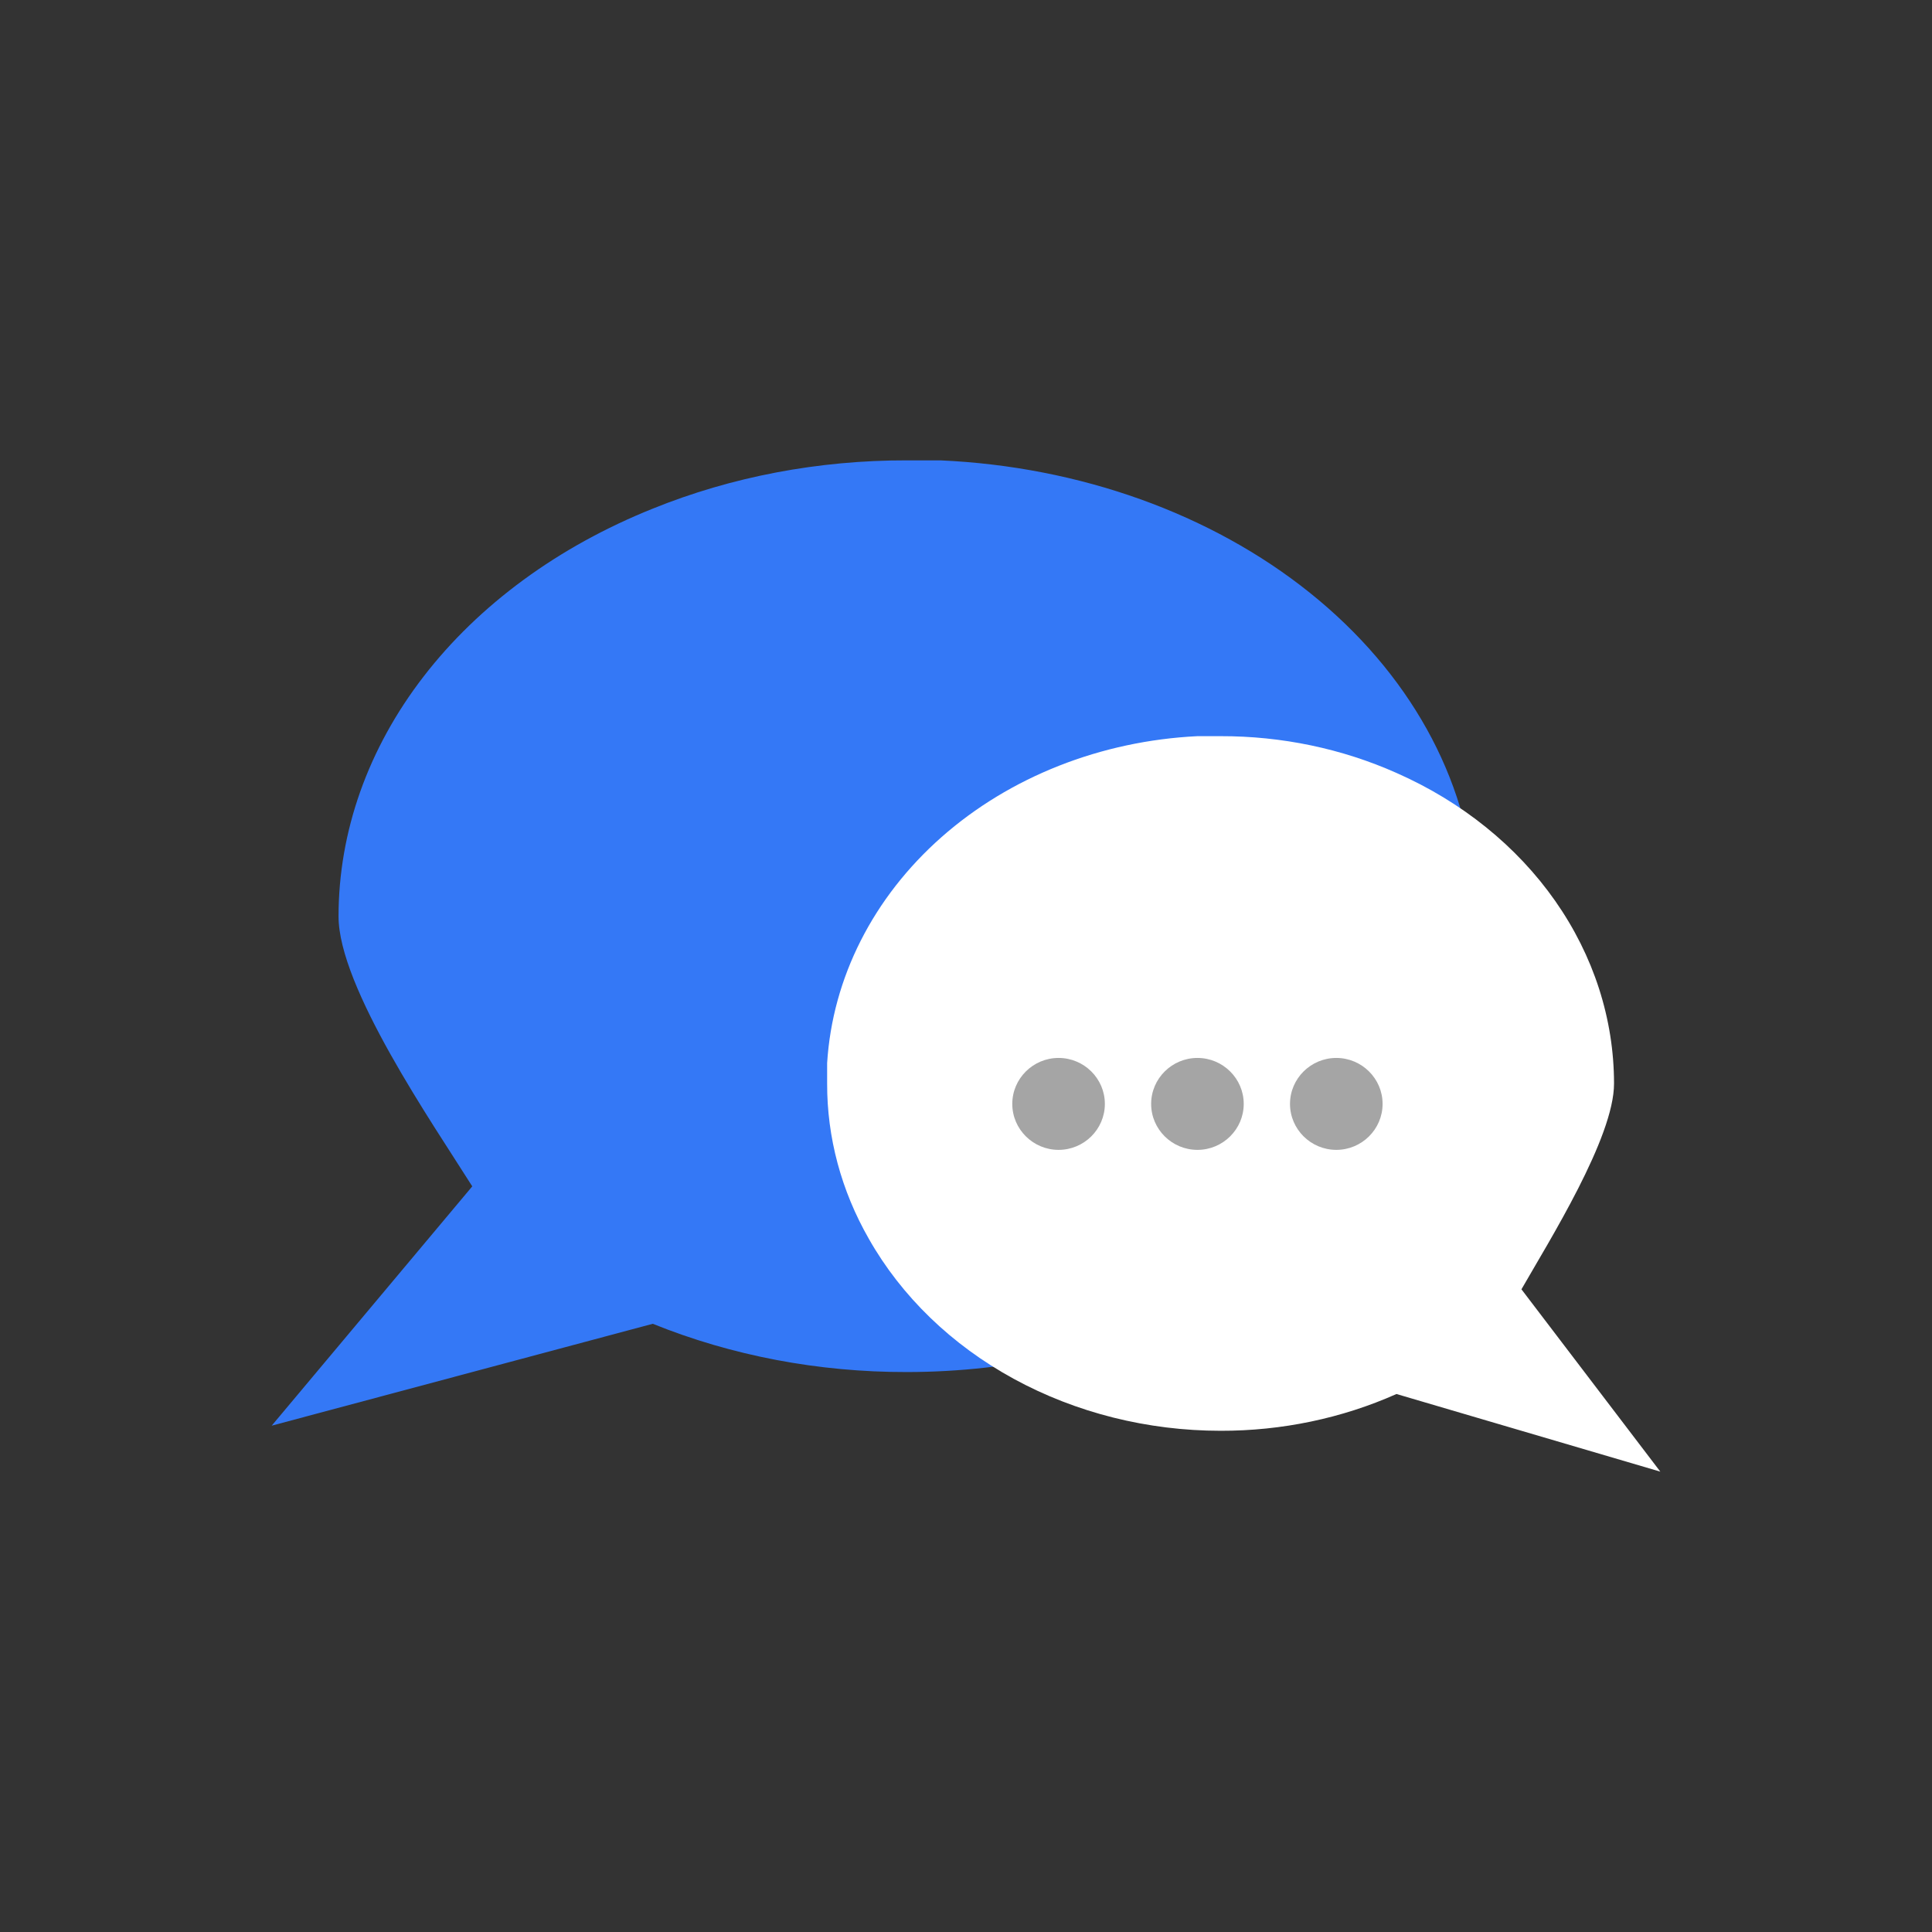 <svg width="256" height="256" viewBox="0 0 256 256" fill="none" xmlns="http://www.w3.org/2000/svg">
<rect x="0" y="0" width="256" height="256" fill="#333333" stroke="none"/>
<path d="M195.466 121.402C195.497 130.781 192.765 140.033 187.493 148.405C181.242 158.437 171.633 166.874 159.741 172.773C147.849 178.672 134.145 181.799 120.163 181.803C108.47 181.828 96.935 179.636 86.498 175.408L36 188.909L62.578 157.198C57.306 148.827 44.829 130.781 44.859 121.402C44.865 110.187 48.763 99.194 56.117 89.656C63.471 80.117 73.991 72.409 86.498 67.396C96.935 63.167 108.47 60.976 120.163 61H124.592C143.058 61.817 160.499 68.069 173.576 78.558C186.654 89.047 194.448 103.037 195.466 117.849V121.402Z" fill="#3478F6"/>
<path d="M109.6 143.566C109.579 150.712 111.47 157.761 115.12 164.139C119.448 171.783 126.1 178.212 134.333 182.706C142.566 187.2 152.054 189.583 161.733 189.586C169.829 189.605 177.814 187.935 185.04 184.713L220 195L201.6 170.839C205.25 164.461 213.888 150.712 213.867 143.566C213.863 135.021 211.164 126.646 206.073 119.378C200.982 112.111 193.699 106.238 185.04 102.418C177.814 99.197 169.829 97.527 161.733 97.546H158.667C145.883 98.168 133.808 102.931 124.755 110.923C115.701 118.915 110.305 129.574 109.6 140.859V143.566Z" fill="white"/>
<path d="M134.133 146.273C134.133 142.909 136.896 140.182 140.267 140.182C143.637 140.182 146.4 142.909 146.4 146.273C146.4 149.637 143.637 152.364 140.267 152.364C136.896 152.364 134.133 149.637 134.133 146.273Z" fill="#A5A5A5"/>
<path d="M152.533 146.273C152.533 142.909 155.296 140.182 158.667 140.182C162.037 140.182 164.8 142.909 164.8 146.273C164.8 149.637 162.037 152.364 158.667 152.364C155.296 152.364 152.533 149.637 152.533 146.273Z" fill="#A5A5A5"/>
<path d="M170.933 146.273C170.933 142.909 173.696 140.182 177.067 140.182C180.437 140.182 183.2 142.909 183.2 146.273C183.2 149.637 180.437 152.364 177.067 152.364C173.696 152.364 170.933 149.637 170.933 146.273Z" fill="#A5A5A5"/>
</svg>
